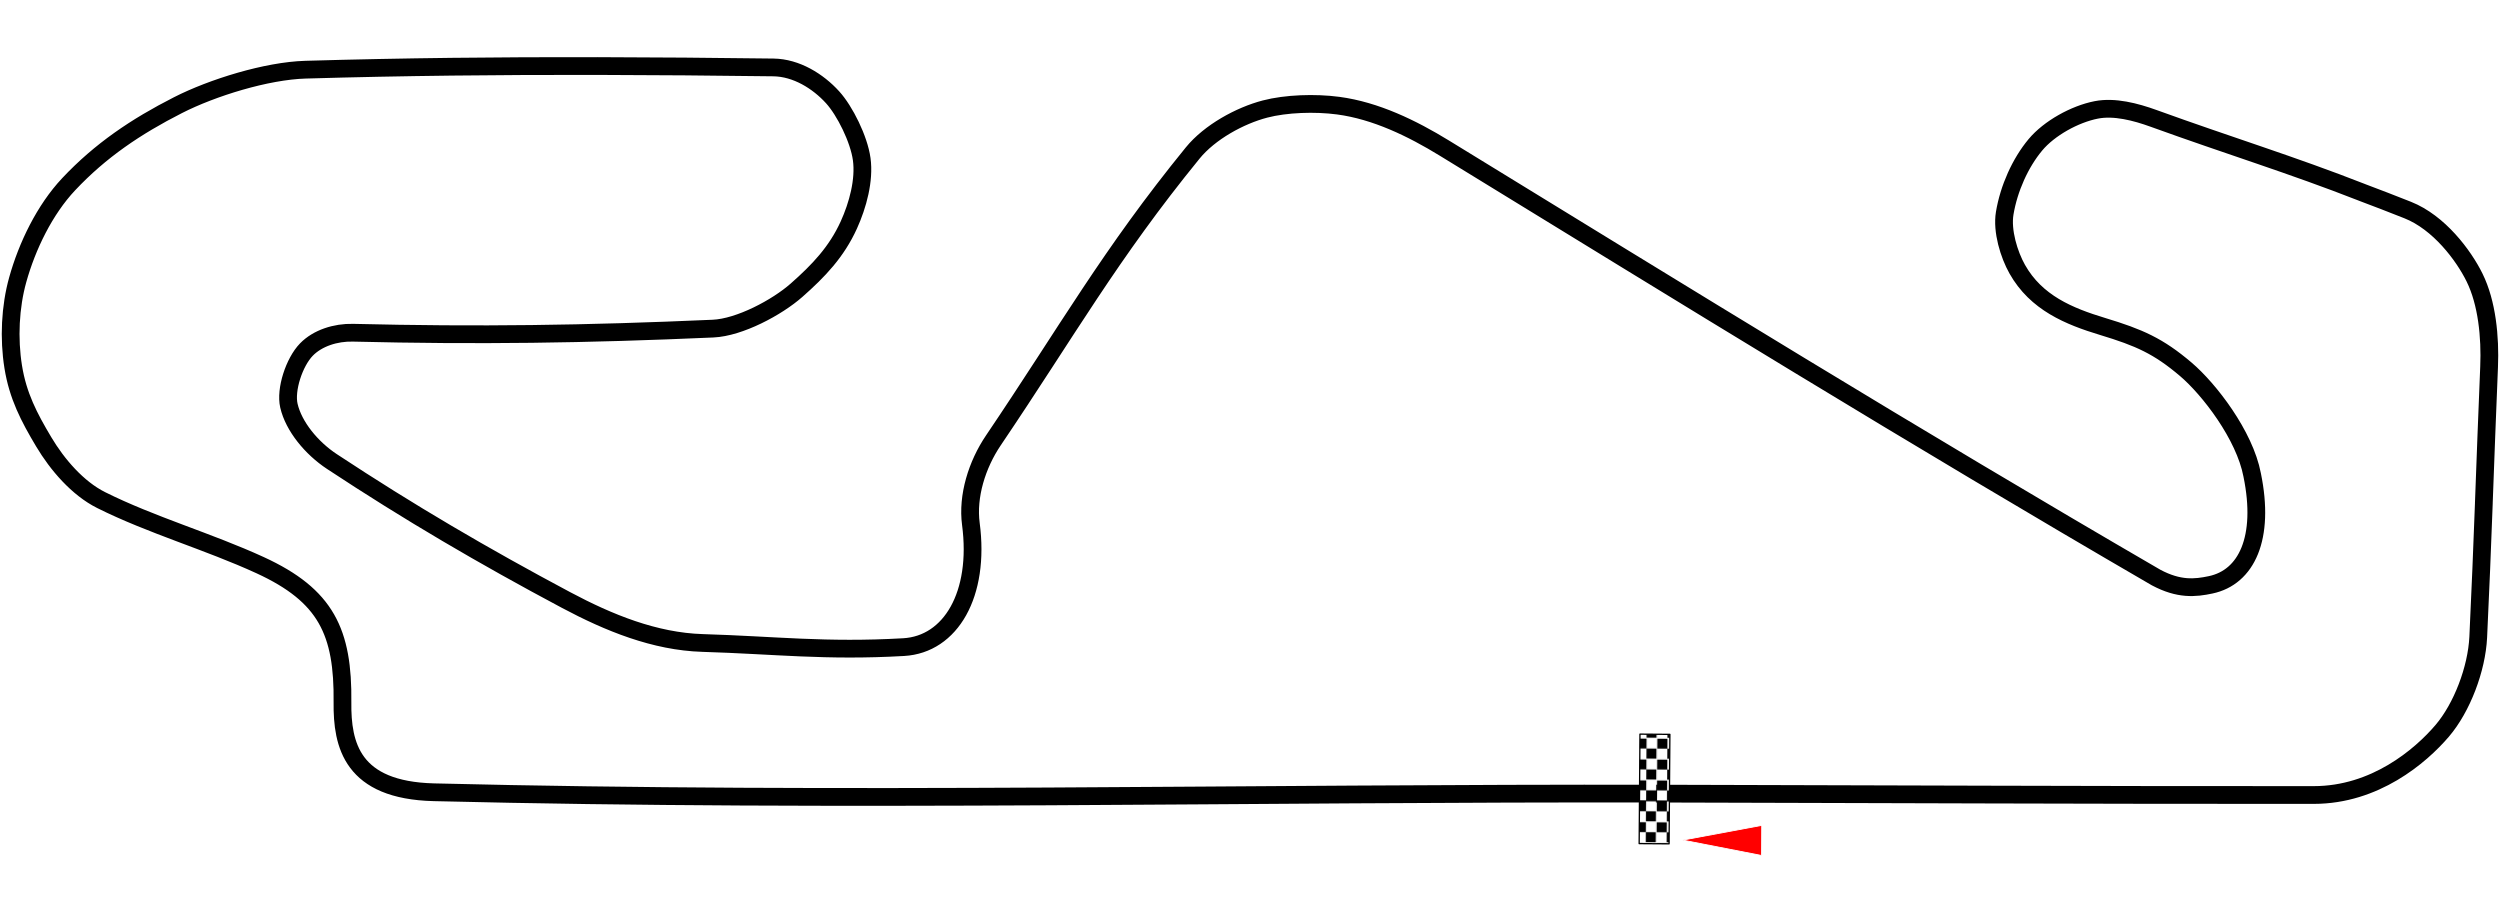 <?xml version="1.0" encoding="UTF-8" standalone="no"?>
<svg
   inkscape:export-ydpi="90.015755"
   inkscape:export-xdpi="90.015755"
   inkscape:export-filename="D:\Images\Race Tracks\Catalunya.png"
   inkscape:output_extension="org.inkscape.output.svg.inkscape"
   sodipodi:docname="Circuit_de_Catalunya_moto_2021.svg"
   version="1.0"
   inkscape:version="1.3 (0e150ed6c4, 2023-07-21)"
   sodipodi:version="0.32"
   id="svg3942"
   height="517.724"
   width="1408.546"
   xmlns:inkscape="http://www.inkscape.org/namespaces/inkscape"
   xmlns:sodipodi="http://sodipodi.sourceforge.net/DTD/sodipodi-0.dtd"
   xmlns:xlink="http://www.w3.org/1999/xlink"
   xmlns="http://www.w3.org/2000/svg"
   xmlns:svg="http://www.w3.org/2000/svg"
   xmlns:rdf="http://www.w3.org/1999/02/22-rdf-syntax-ns#"
   xmlns:cc="http://creativecommons.org/ns#"
   xmlns:dc="http://purl.org/dc/elements/1.1/">
  <defs
     id="defs3944">
    <clipPath
       id="clipPath9724"
       clipPathUnits="userSpaceOnUse">
      <path
         style="fill:#6a6a6a;fill-opacity:1;fill-rule:nonzero;stroke:#010101;stroke-width:0.943;stroke-linecap:round;stroke-linejoin:round;stroke-miterlimit:4;stroke-dasharray:none;stroke-dashoffset:0;stroke-opacity:1"
         d="M 727.239,720.308 C 1333.36,720.308 1939.48,720.308 2545.601,720.308 C 2545.601,974.893 2545.601,1229.478 2545.601,1484.063 C 1939.48,1484.063 1333.36,1484.063 727.239,1484.063 C 727.239,1229.478 727.239,974.893 727.239,720.308 L 727.239,720.308 z"
         id="path9726" />
    </clipPath>
    <pattern
       id="pattern4912"
       patternTransform="matrix(0.174,0,0,0.174,763.477,1693.907)"
       height="18.138"
       width="18.181"
       patternUnits="userSpaceOnUse">
      <g
         transform="translate(-1025.535,-1215.281)"
         id="g4907">
        <rect
           y="1215.281"
           x="1025.535"
           height="18.096"
           width="18.173"
           id="rect4899"
           style="opacity:1;fill:#000000;fill-opacity:1;stroke:none;stroke-width:0.5;stroke-linecap:round;stroke-linejoin:round;stroke-miterlimit:4;stroke-dasharray:none;stroke-dashoffset:0;stroke-opacity:1" />
        <rect
           y="1215.281"
           x="1025.535"
           height="9.075"
           width="9.075"
           id="rect4903"
           style="opacity:1;fill:#ffffff;fill-opacity:1;stroke:none;stroke-width:0.5;stroke-linecap:round;stroke-linejoin:round;stroke-miterlimit:4;stroke-dasharray:none;stroke-dashoffset:0;stroke-opacity:1" />
        <rect
           y="1224.344"
           x="1034.641"
           height="9.075"
           width="9.075"
           id="rect4905"
           style="opacity:1;fill:#ffffff;fill-opacity:1;stroke:none;stroke-width:0.5;stroke-linecap:round;stroke-linejoin:round;stroke-miterlimit:4;stroke-dasharray:none;stroke-dashoffset:0;stroke-opacity:1" />
      </g>
    </pattern>
    <pattern
       patternTransform="matrix(0.456,1.0584762e-8,-1.0584762e-8,0.456,1606.006,1268.535)"
       id="pattern4166"
       xlink:href="#pattern4912"
       inkscape:collect="always" />
  </defs>
  <sodipodi:namedview
     inkscape:document-rotation="0"
     inkscape:window-maximized="1"
     inkscape:window-y="-9"
     inkscape:window-x="-9"
     inkscape:window-height="991"
     inkscape:window-width="1920"
     showgrid="false"
     inkscape:current-layer="layer1"
     inkscape:document-units="px"
     inkscape:cy="62.693014"
     inkscape:cx="552.96647"
     inkscape:zoom="0.70980796"
     inkscape:pageshadow="0"
     inkscape:pageopacity="0.0"
     borderopacity="0.0"
     bordercolor="#ffffff"
     pagecolor="#ffffff"
     id="base"
     inkscape:showpageshadow="0"
     inkscape:pagecheckerboard="1"
     inkscape:deskcolor="#505050" />
  <g
     transform="translate(-930.503,-997.62)"
     id="layer1"
     inkscape:groupmode="layer"
     inkscape:label="Layer 1">
    <path
       transform="translate(930.503,997.62)"
       d="M 336.484,37.209 C 281.764,37.106 227.462,37.645 172.135,39.262 150.216,39.899 119.687,49.361 100.268,59.25 76.618,71.294 56.634,84.721 38.697,103.793 c -13.567,14.426 -23.407,34.824 -28.713,53.836 -4.265,15.284 -5.098,33.108 -2.539,49.053 2.625,16.357 8.885,28.351 17.246,42.355 7.591,12.714 19.009,26.079 32.301,32.725 28.182,14.091 60.523,23.32 89.582,36.676 37.218,17.105 46.833,37.674 46.381,77.27 -0.274,24.015 5.349,49.526 51.516,50.67 231.148,5.726 460.057,0.264 691.354,0.773 130.803,0.288 239.607,0.867 367.875,0.773 34.316,-0.026 59.907,-21.684 72.242,-36.109 11.194,-13.091 19.48,-34.96 20.338,-52.785 1.258,-26.151 2.249,-51.211 3.164,-75.535 l -0.01,-0.016 c 0.942,-25.051 1.84,-50.036 2.969,-76.797 0.708,-16.789 -1.165,-36.012 -8.17,-50.248 -6.25,-12.702 -20.073,-31.087 -37.668,-38.078 -8.896,-3.534 -17.461,-6.833 -25.826,-9.975 v -0.01 c -39.602,-15.527 -74.725,-26.212 -117.357,-41.664 -10.208,-3.7 -22.134,-6.785 -32.303,-4.787 -12.164,2.389 -26.502,10.353 -34.272,19.639 -8.58,10.255 -15.002,24.675 -17.316,38.561 -1.674,10.042 2.419,23.318 7.045,31.529 10.681,18.96 29.149,26.557 48.133,32.301 20.671,6.255 31.431,11.023 46.845,24.124 13.141,11.168 33.15,37.076 37.4,59.524 7.319,35.564 -3.17,57.621 -23.367,61.902 -8.811,1.868 -17.855,2.773 -30.777,-4.113 -137.873,-80.08 -262.795,-157.215 -400.975,-241.932 -18.282,-11.208 -38.735,-21.127 -59.818,-23.928 -13.068,-1.736 -29.465,-1.171 -41.244,1.91 -14.142,3.699 -31.142,12.987 -40.748,24.773 -46.623,57.204 -70.642,100.274 -112.289,161.895 -9.322,13.793 -14.75,31.464 -12.689,47.105 5.222,39.645 -11.307,67.859 -37.885,69.391 -43.847,2.526 -72.724,-1.118 -113.279,-2.334 -26.944,-0.808 -52.894,-11.407 -76.918,-24.205 -46.741,-24.9 -88.451,-49.338 -131.951,-78.041 -11.479,-7.574 -21.506,-19.76 -24.205,-31.455 -2.087,-9.042 2.986,-24.53 9.85,-31.602 6.296,-6.487 16.468,-9.739 26.248,-9.498 69.992,1.722 131.065,0.862 202.873,-2.32 14.927,-0.661 35.983,-11.879 47.021,-21.607 12.49,-11.008 22.571,-21.583 29.486,-36.797 5.048,-11.107 8.882,-25.253 7.25,-37.088 -1.558,-11.295 -9.467,-27.211 -16.398,-34.84 -8.218,-9.044 -20.435,-16.654 -33.354,-16.82 -33.445,-0.429 -66.427,-0.723 -99.26,-0.785 z"
       style="display:inline;fill:none;fill-rule:evenodd;stroke:#000000;stroke-width:10;stroke-linecap:butt;stroke-linejoin:round;stroke-miterlimit:4;stroke-dasharray:none;stroke-opacity:1"
       id="path3965"
       sodipodi:nodetypes="scssssccsssscssccsssccssssssscscssscsssssssscssssssss"
       sodipodi:insensitive="true" />
    <g
       transform="matrix(0.31,-1.323,1.323,0.31,-553.098,3071.939)"
       id="g4425"
       style="display:inline"
       sodipodi:insensitive="true">
      <path
         sodipodi:type="star"
         style="opacity:1;fill:#ff0000;fill-opacity:1;stroke:#ffffff;stroke-width:0.617;stroke-linecap:round;stroke-linejoin:miter;stroke-miterlimit:4;stroke-dasharray:none;stroke-dashoffset:0;stroke-opacity:1"
         id="path3463"
         sodipodi:sides="3"
         sodipodi:cx="1683.6964"
         sodipodi:cy="1391.4535"
         sodipodi:r1="14.134234"
         sodipodi:r2="7.0671172"
         sodipodi:arg1="0.52359878"
         sodipodi:arg2="1.5707963"
         inkscape:flatsided="true"
         inkscape:rounded="0"
         inkscape:randomized="0"
         d="m 1695.937,1398.521 -24.481,0 12.241,-21.201 z"
         transform="matrix(-0.501,0.115,0.349,1.518,1918.238,-810.873)" />
      <rect
         style="display:inline;opacity:1;fill:url(#pattern4166);fill-opacity:1;stroke:#000000;stroke-width:0.552;stroke-linecap:round;stroke-linejoin:round;stroke-miterlimit:4;stroke-dasharray:none;stroke-dashoffset:0;stroke-opacity:1"
         id="rect3457"
         width="12.409"
         height="45.403"
         x="1763.349"
         y="1189.909"
         transform="matrix(0.221,0.975,0.975,-0.221,0,0)"
         ry="0" />
    </g>
  </g>
</svg>
